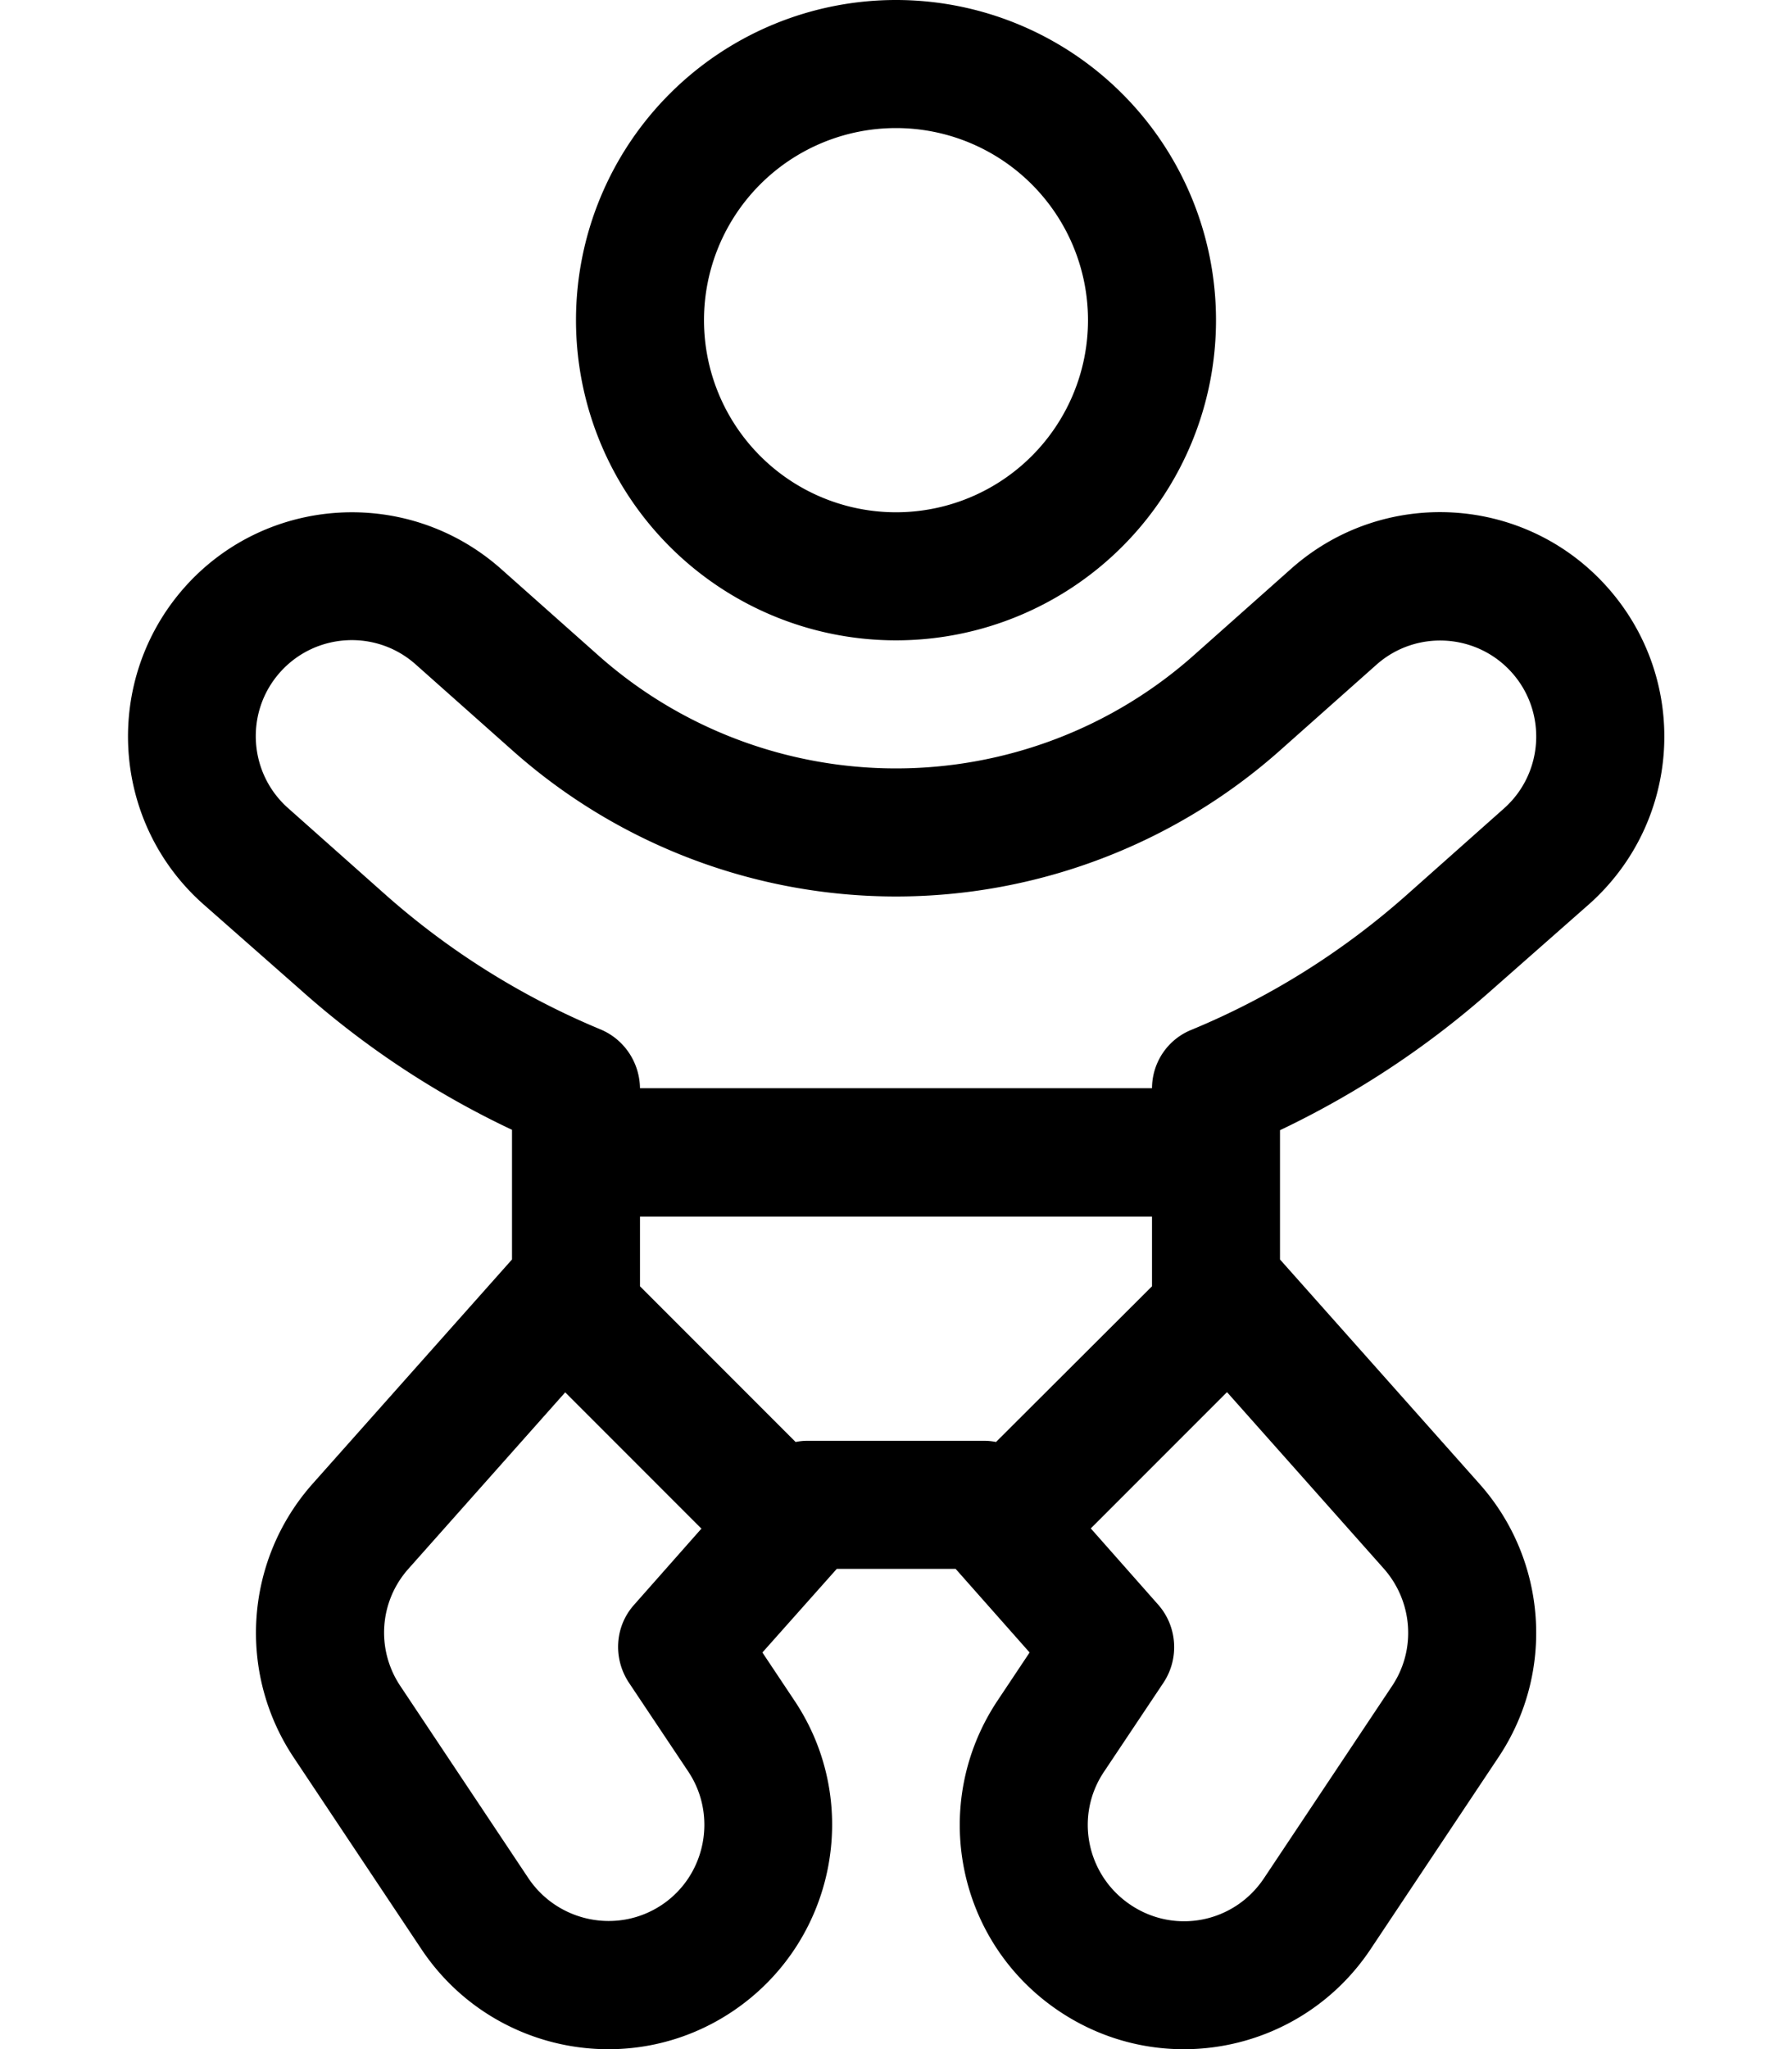 <svg xmlns="http://www.w3.org/2000/svg" width="17.5" height="20" viewBox="0 0 448 512"><!--!Font Awesome Pro 6.7.2 by @fontawesome - https://fontawesome.com License - https://fontawesome.com/license (Commercial License) Copyright 2025 Fonticons, Inc.--><path d="M224 128a48 48 0 1 0 0-96 48 48 0 1 0 0 96m0-128a80 80 0 1 1 0 160 80 80 0 1 1 0-160M46.1 146.8c20.5-23.1 55.9-25.2 79.1-4.7l24.2 21.5c20.5 18.3 47.1 28.4 74.6 28.4s54.1-10.1 74.6-28.4l24.2-21.5c23.1-20.5 58.5-18.5 79.1 4.7s18.5 58.5-4.6 79.1L373 247.3c-16.1 14.3-33.9 26-53 35.1v32.3l49.9 56.1c16.9 19 18.9 47.1 4.7 68.3l-32 48c-17.2 25.7-51.9 32.7-77.7 15.5s-32.7-51.9-15.5-77.7l8-12-18.5-20.9h-29.7l-18.6 20.9 8 12c17.2 25.7 10.2 60.5-15.5 77.7s-60.5 10.2-77.7-15.5l-32-48c-14.1-21.2-12.2-49.2 4.7-68.3l49.9-56.1v-32.4c-19.1-9-37-20.8-53-35.1l-24.2-21.3c-23.1-20.5-25.2-55.9-4.7-79.1M160 304v17.4l38.9 38.9q1.5-.3 3-.3H246q1.5 0 3 .3l39-38.9V304zm128-32c0-6.5 3.9-12.3 9.9-14.7 19.6-8.1 37.8-19.5 53.9-33.8L376 202c9.9-8.8 10.8-24 2-33.9s-24-10.8-33.9-2l-24.2 21.5C293.5 211 259.3 224 224 224s-69.5-13-95.9-36.5L103.9 166c-9.9-8.8-25.1-7.9-33.9 2s-7.9 25.1 2 33.9l24.2 21.5c16.1 14.3 34.4 25.7 53.9 33.8 6 2.5 9.8 8.3 9.9 14.7h128zm18.7 75.9-34 34 16.8 19c4.8 5.4 5.4 13.4 1.4 19.5L276 442.7c-7.4 11-4.4 25.9 6.7 33.3s25.9 4.4 33.3-6.7l32-48c6.1-9.1 5.2-21.1-2-29.3l-39.2-44.1zm-131.4 34-34-34-39.2 44.1c-7.3 8.2-8.1 20.2-2 29.3l32 48c7.4 11 22.3 14 33.3 6.7s14-22.3 6.7-33.3l-14.9-22.3c-4-6.1-3.5-14.1 1.4-19.5l16.8-19z"/></svg>